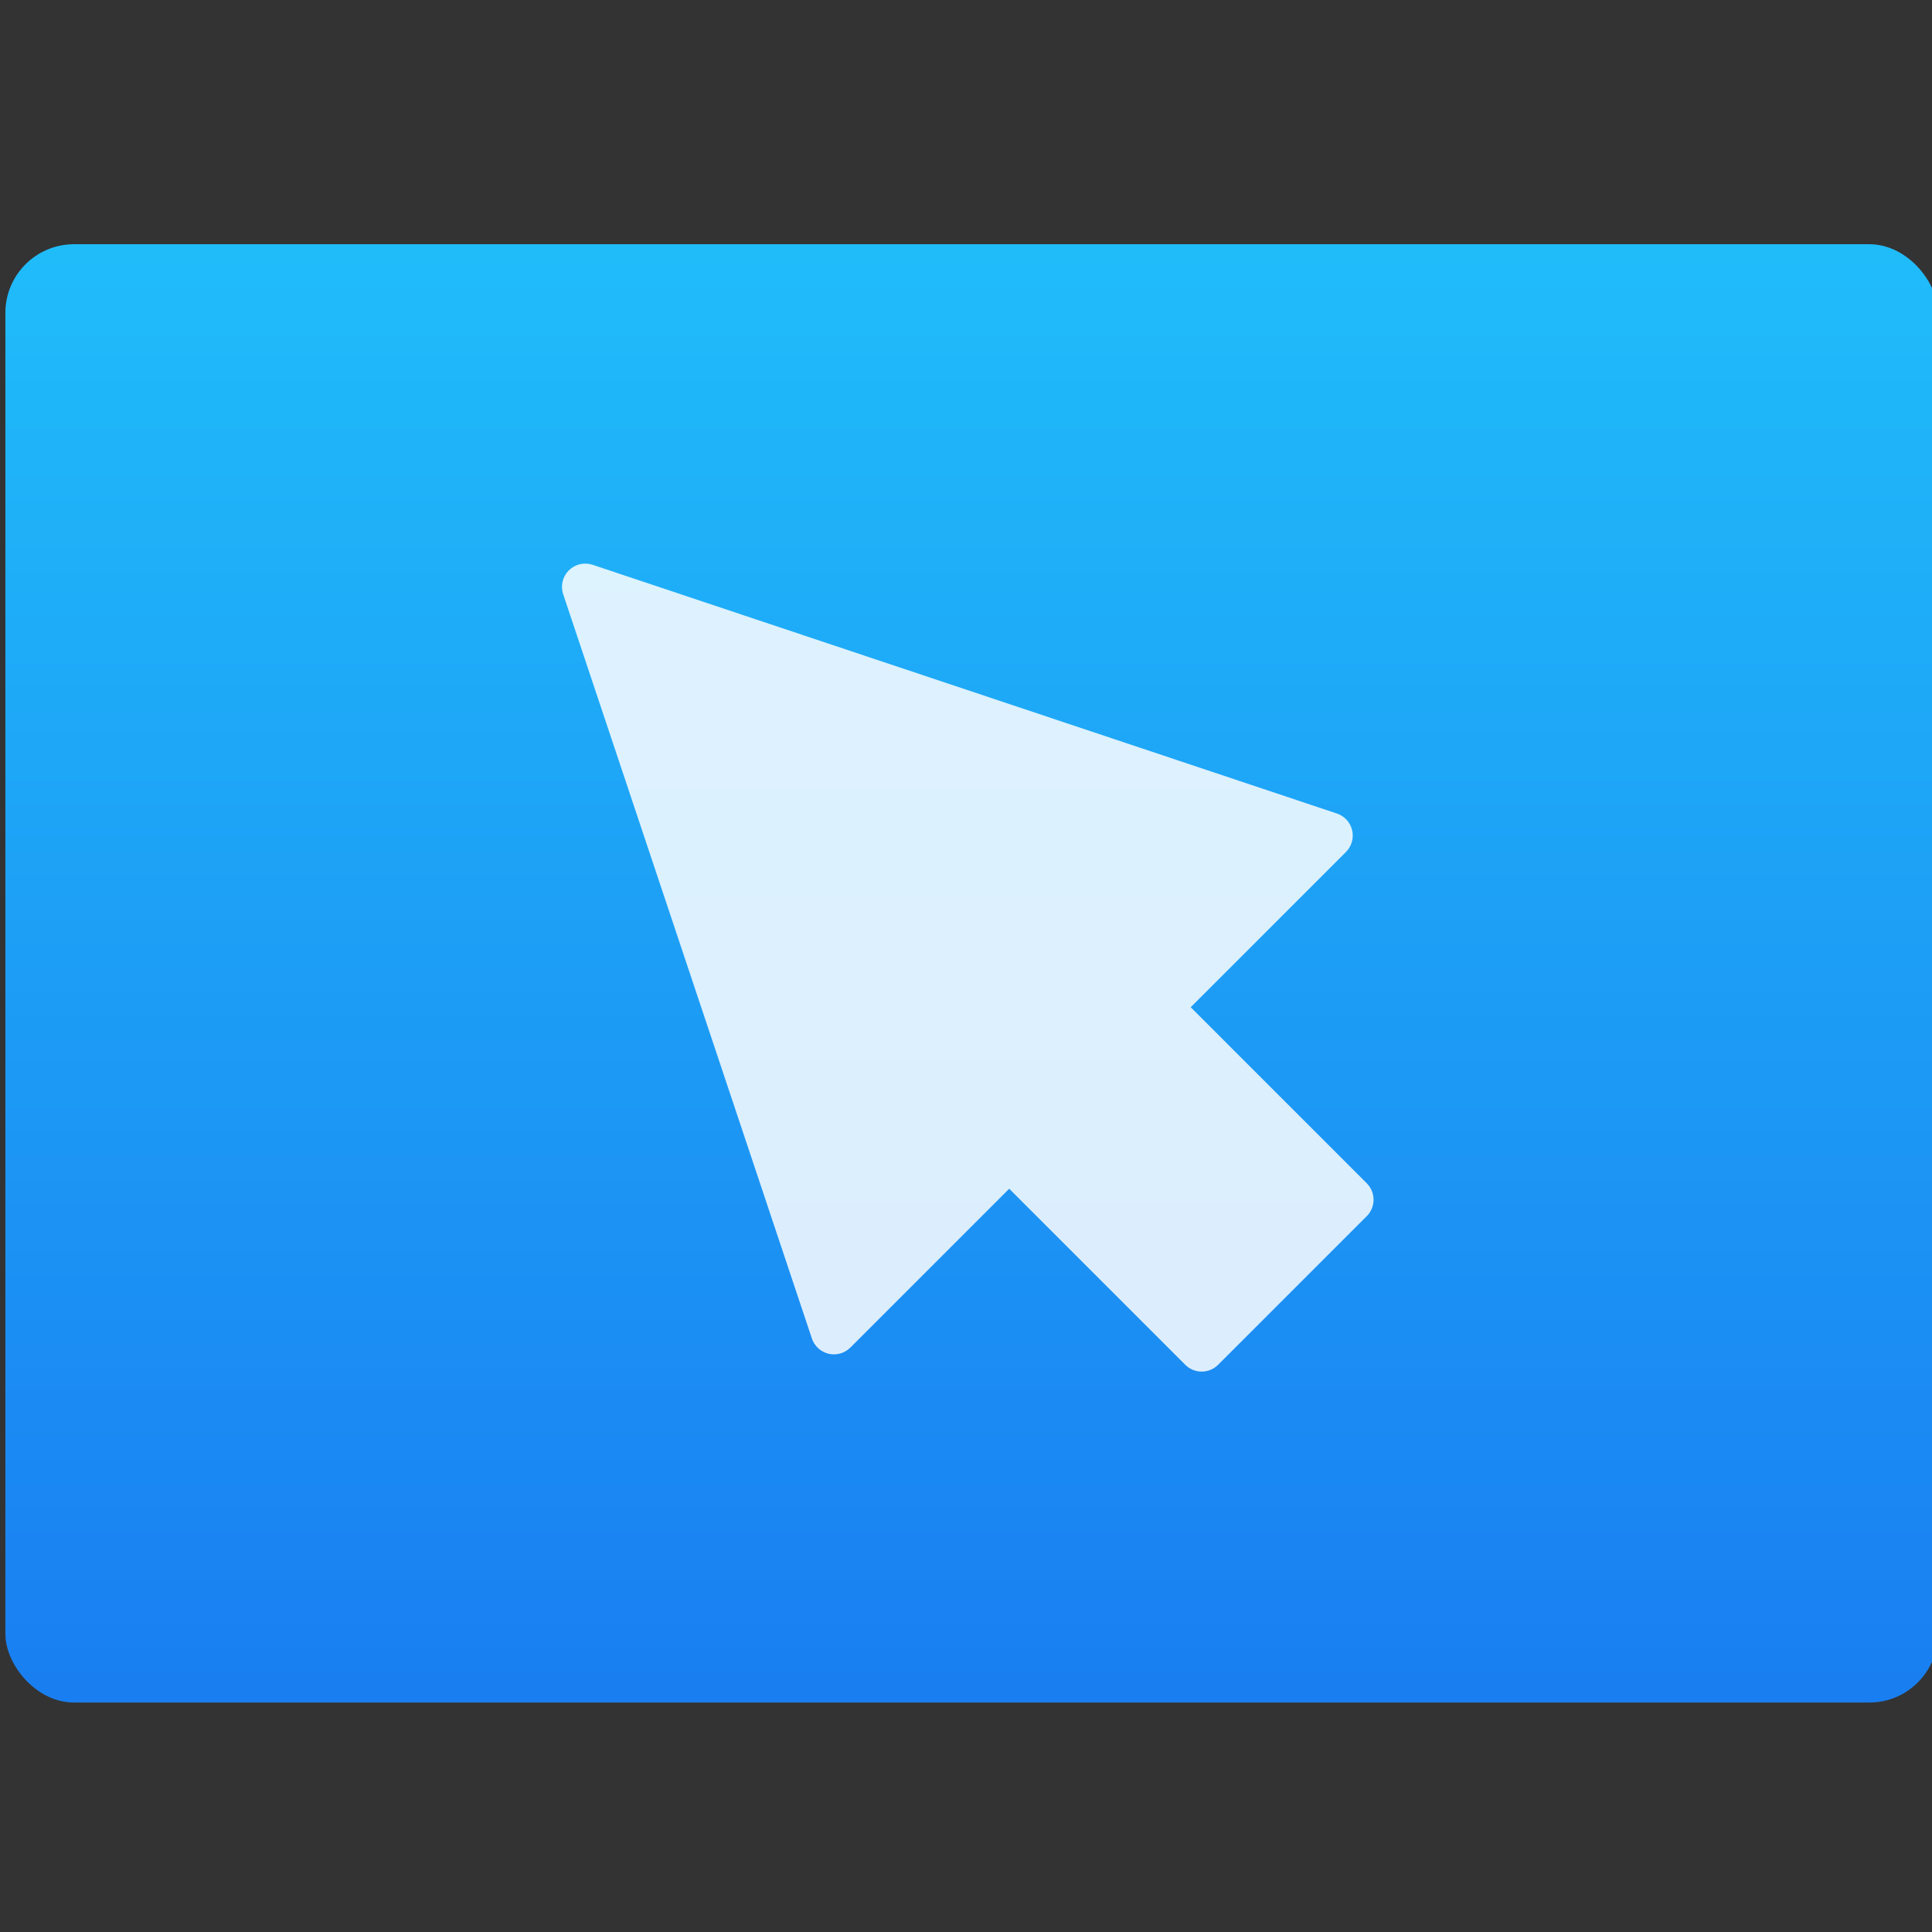 <svg xmlns="http://www.w3.org/2000/svg" viewBox="0 0 48 48"><rect x="0" y="0" width="48" height="48" fill="#333333" stroke="none"/><defs><linearGradient gradientTransform="matrix(1.052 0 0 1.028-21.291-14.594)" gradientUnits="userSpaceOnUse" y2="507.8" x2="0" y1="542.8" id="0"><stop stop-color="#197cf1"/><stop offset="1" stop-color="#20bcfa"/></linearGradient><linearGradient gradientUnits="userSpaceOnUse" y2="516.84" x2="0" y1="521.64"><stop stop-color="#d6d6d6"/><stop offset="1" stop-color="#fff"/></linearGradient></defs><rect width="46.3" height="34.939" x="385.51" y="507.23" fill="url(#0)" rx="1.644" stroke-width="1" transform="matrix(1.037 0 0 1.037-399.64-519.93)"/><path d="m261.87 205.82c0 1.989-.79 3.896-2.196 5.304l-47.961 47.96c-1.465 1.464-3.385 2.196-5.304 2.196-1.92 0-3.839-.732-5.304-2.196l-56.801-56.802-51.25 51.25c-1.838 1.837-4.493 2.592-7.02 1.996-2.528-.596-4.569-2.458-5.393-4.923l-80.25-240.15c-.901-2.696-.2-5.67 1.81-7.681 2.01-2.01 4.981-2.713 7.681-1.81l240.15 80.25c2.465.823 4.327 2.864 4.923 5.393.597 2.529-.159 5.187-1.996 7.02l-50.09 50.09 56.802 56.801c1.406 1.407 2.196 3.314 2.196 5.303" fill="#fff" fill-opacity=".847" transform="matrix(.077 0 0 .077 13.962 13.958)"/></svg>
